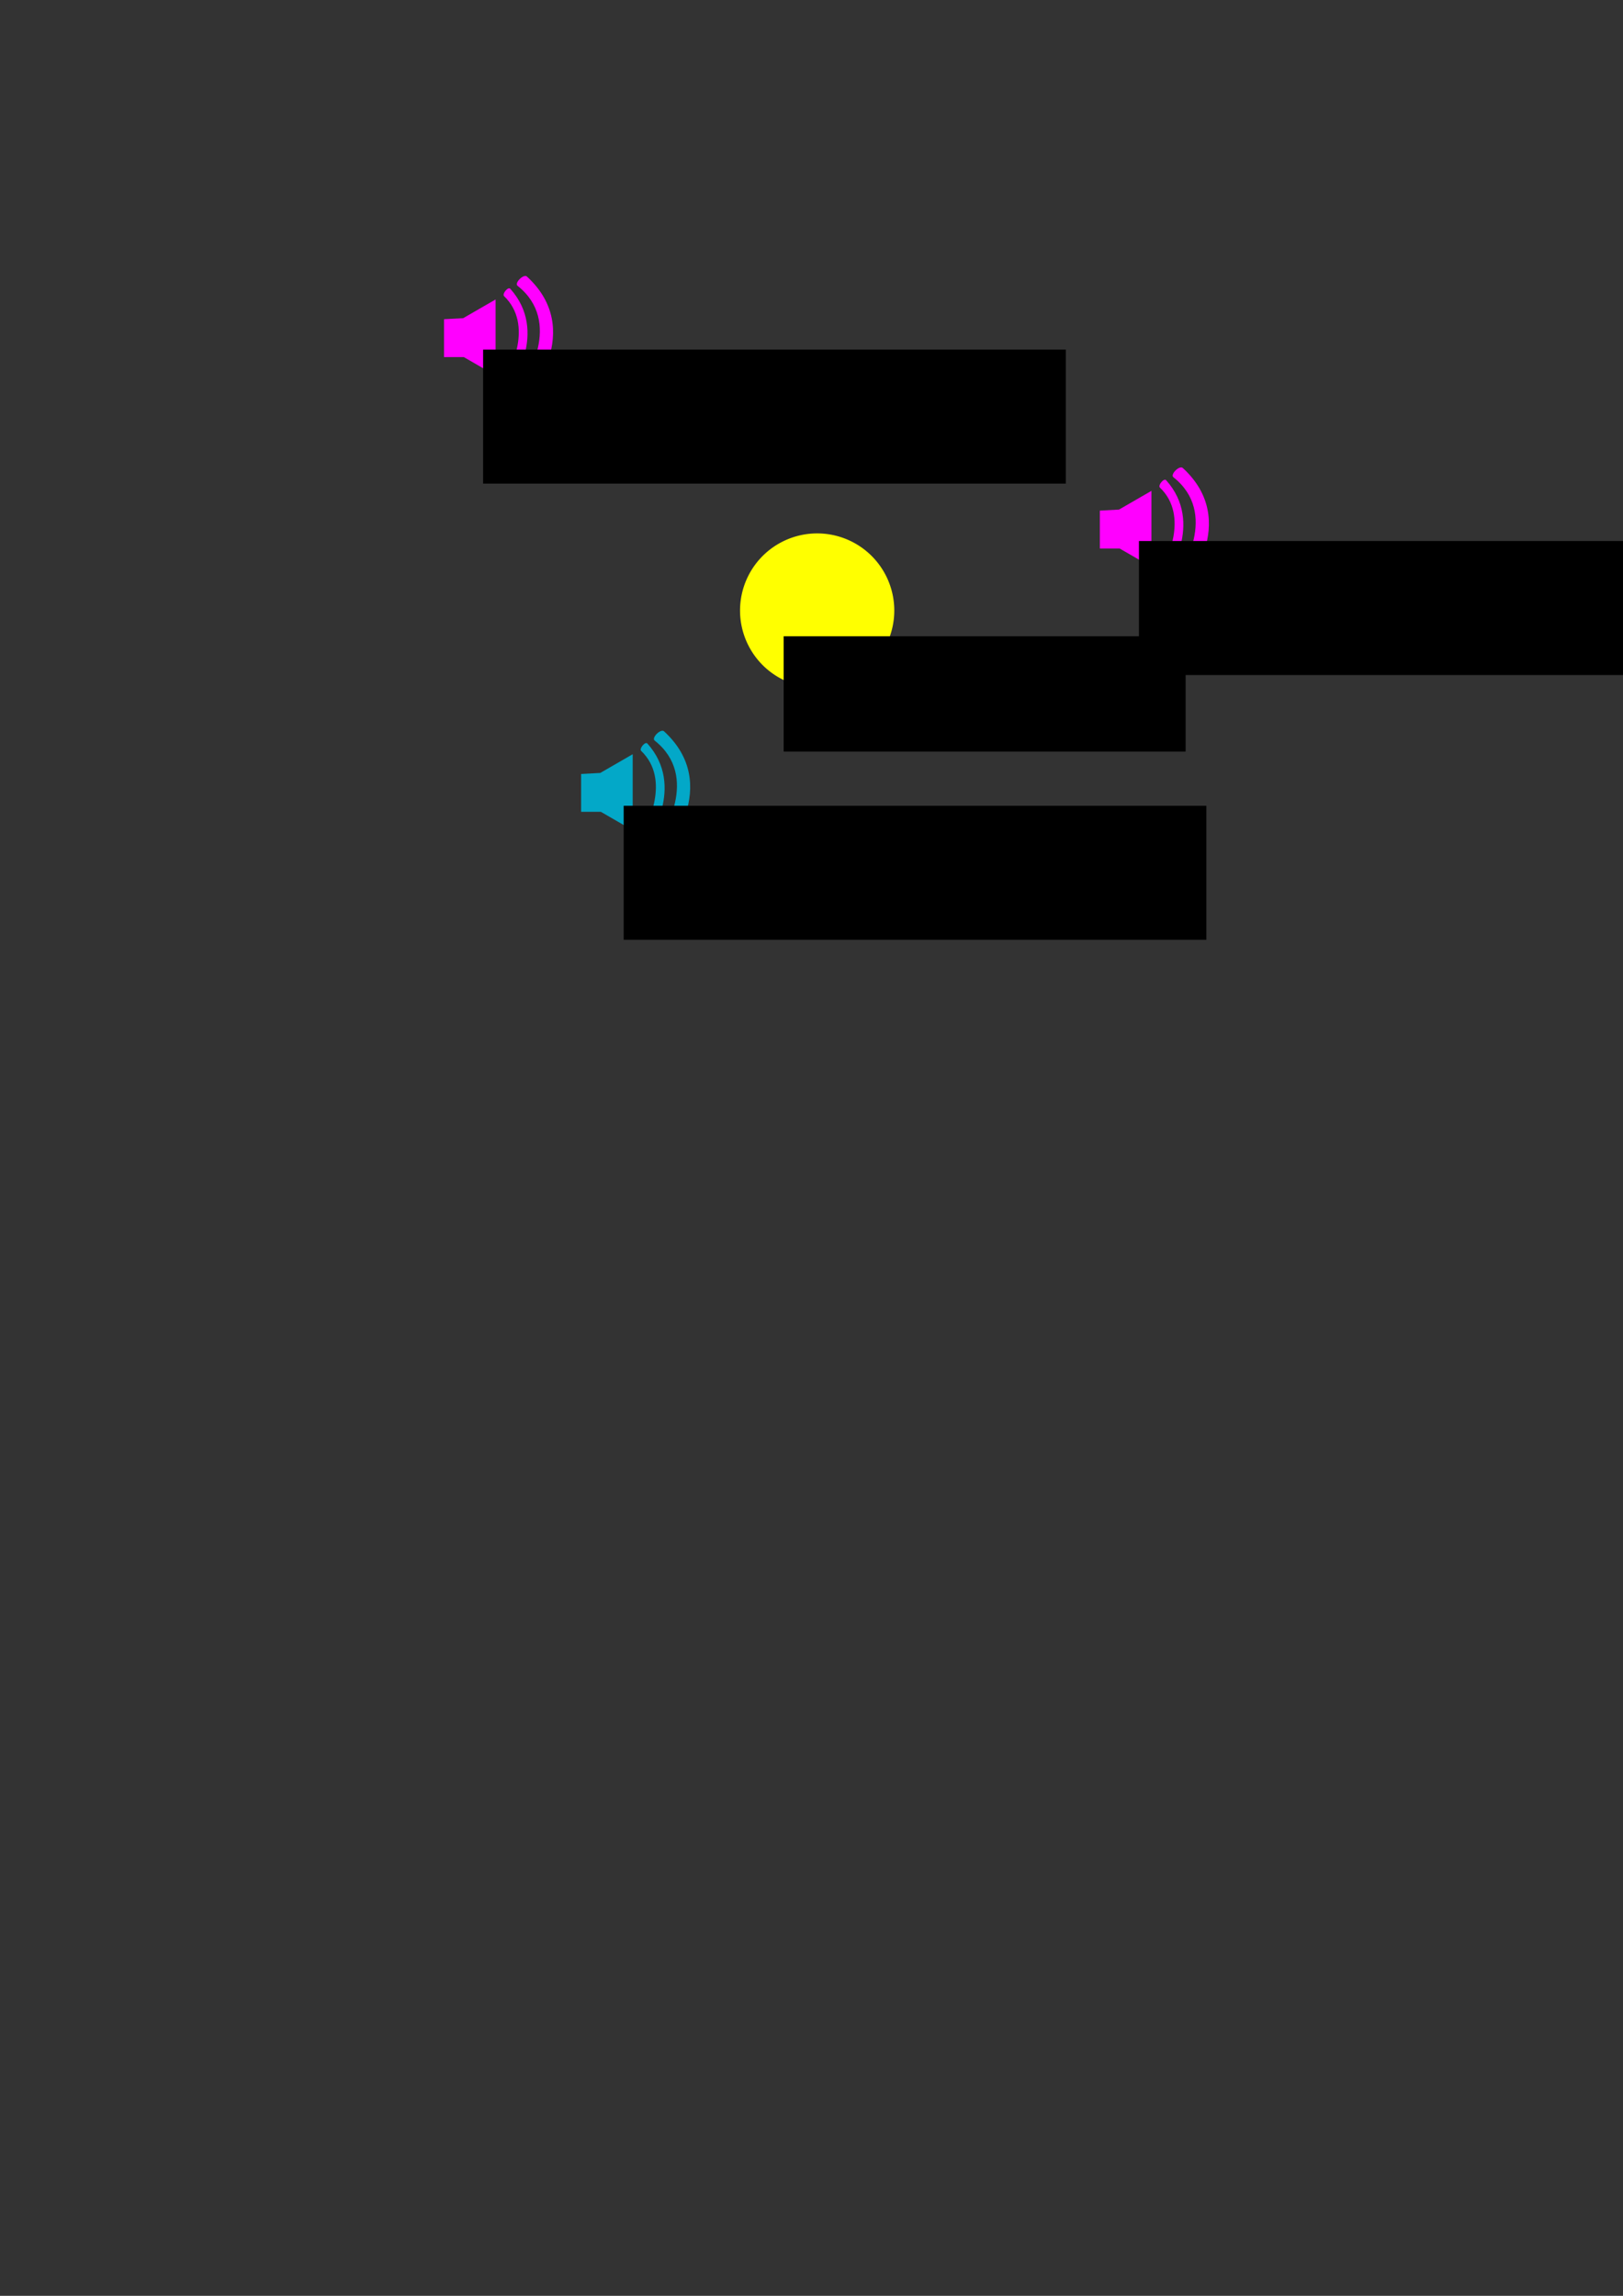 <?xml version="1.0" encoding="UTF-8" standalone="no"?>
<!-- Created with Inkscape (http://www.inkscape.org/) -->

<svg
   xmlns:dc="http://purl.org/dc/elements/1.1/"
   xmlns:cc="http://creativecommons.org/ns#"
   xmlns:rdf="http://www.w3.org/1999/02/22-rdf-syntax-ns#"
   xmlns:svg="http://www.w3.org/2000/svg"
   xmlns="http://www.w3.org/2000/svg"
   xmlns:sodipodi="http://sodipodi.sourceforge.net/DTD/sodipodi-0.dtd"
   xmlns:inkscape="http://www.inkscape.org/namespaces/inkscape"
   width="744.094"
   height="1052.362"
   id="svg2"
   version="1.1"
   inkscape:version="0.48.4 r9939"
   sodipodi:docname="sources.svg">
  <rect width="100%" height="100%" fill="#333333" stroke="none"/>
  <defs
     id="defs4" />
  <sodipodi:namedview
     id="base"
     pagecolor="#ffffff"
     bordercolor="#666666"
     borderopacity="1.0"
     inkscape:pageopacity="0.0"
     inkscape:pageshadow="2"
     inkscape:zoom="1.4"
     inkscape:cx="283.53489"
     inkscape:cy="747.04458"
     inkscape:document-units="px"
     inkscape:current-layer="layer1"
     showgrid="false"
     inkscape:window-width="1920"
     inkscape:window-height="1025"
     inkscape:window-x="1280"
     inkscape:window-y="30"
     inkscape:window-maximized="1" />
  <g
     inkscape:label="Layer 1"
     inkscape:groupmode="layer"
     id="layer1">
    <path
       sodipodi:type="arc"
       style="fill:#ffff00;fill-opacity:1;stroke:none"
       id="path2985"
       sodipodi:cx="375.35715"
       sodipodi:cy="280.57648"
       sodipodi:rx="35.357143"
       sodipodi:ry="35.357143"
       d="m 410.714,280.576 a 35.357,35.357 0 1 1 -70.714,0 35.357,35.357 0 1 1 70.714,0 z"
       transform="translate(-0.714,-0.714)" />
    <flowRoot
       xml:space="preserve"
       id="flowRoot3757"
       style="font-size:12px;font-style:normal;font-weight:normal;line-height:125%;letter-spacing:0px;word-spacing:0px;fill:#000000;fill-opacity:1;stroke:none;font-family:Sans"
       transform="translate(14.286,16.429)"><flowRegion
         id="flowRegion3759"><rect
           id="rect3761"
           width="184.286"
           height="52.857"
           x="345"
           y="275.219" /></flowRegion><flowPara
         id="flowPara3763"
         style="font-size:32px;font-style:italic;-inkscape-font-specification:Sans Italic">Listener</flowPara></flowRoot>    <path
       style="fill:#ff00ff;fill-opacity:1;stroke:none"
       d="m 203.571,146.323 0,17.354 9.055,0 14.585,8.421 0,-34.83 -14.86,8.579 z"
       id="path3765"
       inkscape:connector-curvature="0" />
    <path
       style="fill:#ff00ff;fill-opacity:1;stroke:none"
       d="m 231.112,135.759 c 13.742,13.193 2.637,34.554 0,38.482 -0.743,1.107 2.83,2.83 2.83,2.83 0,0 17.785,-24.92 0,-44.707 -0.985,-1.096 -3.892,2.375 -2.83,3.395 z"
       id="path3767"
       inkscape:connector-curvature="0"
       sodipodi:nodetypes="sscss" />
    <path
       style="fill:#ff00ff;fill-opacity:1;stroke:none"
       d="m 237.297,131.02 c 20.835,16.517 3.998,43.26 0,48.178 -1.127,1.387 4.29,3.542 4.29,3.542 0,0 26.964,-31.199 0,-55.971 -1.493,-1.372 -5.901,2.974 -4.29,4.251 z"
       id="path3767-3"
       inkscape:connector-curvature="0"
       sodipodi:nodetypes="sscss" />
    <path
       style="fill:#01afd1;fill-opacity:0.941;stroke:none"
       d="m 266.429,354.777 0,17.354 9.055,0 14.585,8.421 0,-34.83 -14.86,8.579 z"
       id="path3765-6"
       inkscape:connector-curvature="0" />
    <path
       style="fill:#01afd1;fill-opacity:0.941;stroke:none"
       d="m 293.969,344.213 c 13.742,13.193 2.637,34.554 0,38.482 -0.743,1.107 2.83,2.83 2.83,2.83 0,0 17.785,-24.92 0,-44.707 -0.985,-1.096 -3.892,2.375 -2.83,3.395 z"
       id="path3767-7"
       inkscape:connector-curvature="0"
       sodipodi:nodetypes="sscss" />
    <path
       style="fill:#01afd1;fill-opacity:0.941;stroke:none"
       d="m 300.154,339.474 c 20.835,16.517 3.998,43.26 0,48.178 -1.127,1.387 4.29,3.542 4.29,3.542 0,0 26.964,-31.199 0,-55.971 -1.493,-1.372 -5.901,2.974 -4.29,4.251 z"
       id="path3767-3-5"
       inkscape:connector-curvature="0"
       sodipodi:nodetypes="sscss" />
    <flowRoot
       xml:space="preserve"
       id="flowRoot3757-3"
       style="font-size:12px;font-style:normal;font-weight:normal;line-height:125%;letter-spacing:0px;word-spacing:0px;fill:#000000;fill-opacity:1;stroke:none;font-family:Sans"
       transform="translate(-123.506,-114.966)"><flowRegion
         id="flowRegion3759-5"><rect
           id="rect3761-6"
           width="267.143"
           height="61.429"
           x="345"
           y="275.219" /></flowRegion><flowPara
         id="flowPara3763-2"
         style="font-size:22px;font-style:italic;-inkscape-font-specification:Sans Italic">Audio source</flowPara></flowRoot>    <path
       style="fill:#ff00ff;fill-opacity:1;stroke:none"
       d="m 504.249,234.062 0,17.354 9.055,0 14.585,8.421 0,-34.83 -14.86,8.579 z"
       id="path3765-9"
       inkscape:connector-curvature="0" />
    <path
       style="fill:#ff00ff;fill-opacity:1;stroke:none"
       d="m 531.789,223.499 c 13.742,13.193 2.637,34.554 0,38.482 -0.743,1.107 2.83,2.83 2.83,2.83 0,0 17.785,-24.92 0,-44.707 -0.985,-1.096 -3.892,2.375 -2.83,3.395 z"
       id="path3767-1"
       inkscape:connector-curvature="0"
       sodipodi:nodetypes="sscss" />
    <path
       style="fill:#ff00ff;fill-opacity:1;stroke:none"
       d="m 537.974,218.76 c 20.835,16.517 3.998,43.26 0,48.178 -1.127,1.387 4.29,3.542 4.29,3.542 0,0 26.964,-31.199 0,-55.971 -1.493,-1.372 -5.901,2.974 -4.29,4.251 z"
       id="path3767-3-2"
       inkscape:connector-curvature="0"
       sodipodi:nodetypes="sscss" />
    <flowRoot
       xml:space="preserve"
       id="flowRoot3757-3-7"
       style="font-size:12px;font-style:normal;font-weight:normal;line-height:125%;letter-spacing:0px;word-spacing:0px;fill:#000000;fill-opacity:1;stroke:none;font-family:Sans"
       transform="translate(177.172,-27.226)"><flowRegion
         id="flowRegion3759-5-0"><rect
           id="rect3761-6-9"
           width="267.143"
           height="61.429"
           x="345"
           y="275.219" /></flowRegion><flowPara
         id="flowPara3763-2-3"
         style="font-size:22px;font-style:italic;-inkscape-font-specification:Sans Italic">Audio source</flowPara></flowRoot>    <flowRoot
       xml:space="preserve"
       id="flowRoot3757-3-6"
       style="font-size:12px;font-style:normal;font-weight:normal;line-height:125%;letter-spacing:0px;word-spacing:0px;fill:#000000;fill-opacity:1;stroke:none;font-family:Sans"
       transform="translate(-59.062,94.131)"><flowRegion
         id="flowRegion3759-5-06"><rect
           id="rect3761-6-2"
           width="267.143"
           height="61.429"
           x="345"
           y="275.219" /></flowRegion><flowPara
         style="font-size:22px;font-style:italic;-inkscape-font-specification:Sans Italic"
         id="flowPara3905">Moving audio</flowPara></flowRoot>  </g>
</svg>
